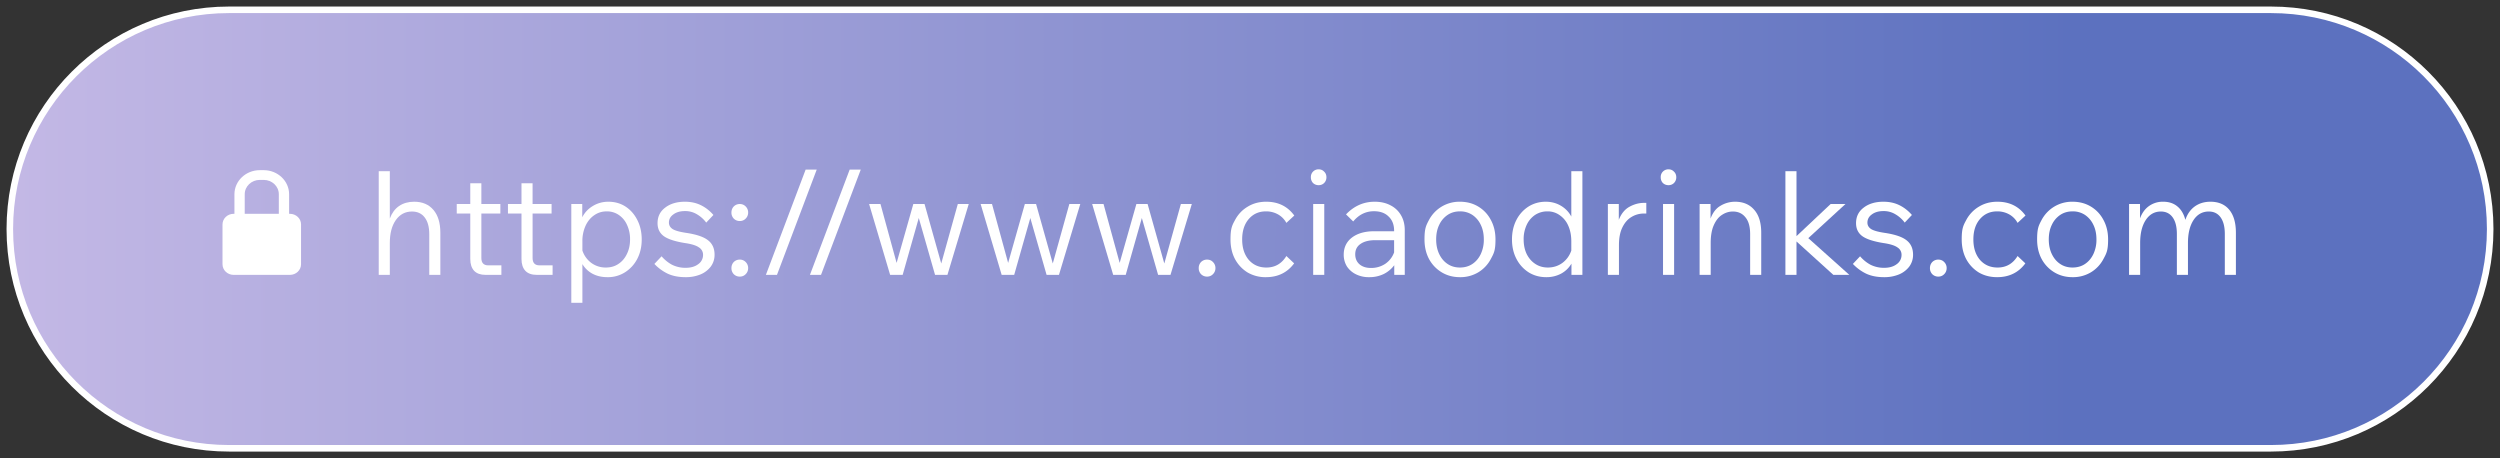 <svg preserveAspectRatio="xMidYMid meet" data-bbox="0.75 0.75 189.5 33.5" width="191" height="35" viewBox="0 0 191 35" xmlns="http://www.w3.org/2000/svg" data-type="ugc" role="presentation" aria-hidden="true" aria-label="">
    <rect x="0" y="0" width="191" height="35" fill="#333333" stroke="none"/>
    <g>
        <path d="M34.25 51v156c0 9.25-7.5 16.75-16.75 16.75S.75 216.25.75 207V51c0-9.25 7.5-16.75 16.75-16.75S34.25 41.75 34.25 51z" transform="rotate(-90 .75 34.25)" fill="url(#77b29488-8b4a-418e-8191-5f0a08495746_comp-lycvpuc1)" stroke="#ffffff" stroke-width=".5" stroke-linejoin="round"></path>
        <path d="M170.823 21h-.847v-3.124q0-.814-.319-1.265-.32-.45-.902-.451-.737 0-1.166.649-.429.65-.429 1.76V21h-.847v-3.124q0-.814-.319-1.265-.32-.45-.902-.451-.726 0-1.155.649-.429.65-.429 1.76V21h-.847v-5.412h.836v1.1q.22-.605.671-.935a1.8 1.8 0 0 1 1.1-.341q.66 0 1.089.363.428.352.605 1.023.22-.66.715-1.023.506-.363 1.199-.363.934 0 1.441.616.506.615.506 1.76z" fill="#ffffff"></path>
        <path d="M158.342 21.176q-.782 0-1.397-.374a2.65 2.65 0 0 1-.968-1.023q-.341-.65-.341-1.485c0-.835.113-1.052.341-1.485a2.64 2.64 0 0 1 .968-1.023 2.63 2.63 0 0 1 1.397-.374q.792 0 1.408.374t.957 1.023q.352.65.352 1.485c0 .835-.118 1.052-.352 1.485a2.6 2.6 0 0 1-.957 1.023 2.66 2.66 0 0 1-1.408.374m0-.737q.549 0 .957-.275.407-.274.638-.759a2.55 2.55 0 0 0 .231-1.111q0-.638-.231-1.111a1.86 1.86 0 0 0-.638-.759 1.67 1.67 0 0 0-.957-.275q-.54 0-.946.275a1.85 1.85 0 0 0-.638.759q-.231.473-.231 1.111 0 .627.231 1.111.23.485.638.759.406.275.946.275" fill="#ffffff"></path>
        <path d="m154.143 19.559.594.561q-.78 1.056-2.156 1.056-.792 0-1.408-.363a2.7 2.7 0 0 1-.957-1.023q-.34-.649-.341-1.496c-.001-.847.118-1.063.352-1.496a2.6 2.6 0 0 1 .968-1.012q.616-.375 1.408-.374 1.376 0 2.145 1.056l-.605.561a1.64 1.64 0 0 0-.638-.649 1.84 1.84 0 0 0-.924-.231q-.802 0-1.309.583-.506.584-.506 1.562 0 .968.506 1.562.517.583 1.342.583.99 0 1.529-.88" fill="#ffffff"></path>
        <path d="M148.086 21.132a.63.63 0 0 1-.462-.187.65.65 0 0 1-.176-.462q0-.274.176-.462a.63.63 0 0 1 .462-.187q.274 0 .451.187a.63.63 0 0 1 .187.462.63.63 0 0 1-.187.462.6.6 0 0 1-.451.187" fill="#ffffff"></path>
        <path d="m141.56 20.164.55-.583q.352.407.803.649a2.3 2.3 0 0 0 1.034.231q.594 0 .957-.275a.85.85 0 0 0 .374-.715.65.65 0 0 0-.319-.572q-.308-.22-1.067-.33-1.155-.187-1.628-.539-.462-.352-.462-.979 0-.748.583-1.188.583-.45 1.507-.451.683 0 1.221.264t.957.748l-.55.583a2.35 2.35 0 0 0-.715-.638 1.7 1.7 0 0 0-.913-.242q-.539 0-.88.253-.34.242-.341.627 0 .307.286.495.286.176 1.012.286 1.199.176 1.694.572.495.385.495 1.1a1.5 1.5 0 0 1-.286.902 1.9 1.9 0 0 1-.792.605 2.9 2.9 0 0 1-1.133.209q-.792 0-1.364-.264a3.5 3.5 0 0 1-1.023-.748" fill="#ffffff"></path>
        <path d="M137.252 21h-.847v-7.92h.847v4.961l2.607-2.453h1.133l-2.838 2.607L141.289 21h-1.221l-2.816-2.552z" fill="#ffffff"></path>
        <path d="M134.558 21h-.847v-3.113q0-.858-.363-1.287-.352-.44-.957-.44-.44 0-.825.253-.386.242-.627.781-.242.528-.242 1.375V21h-.847v-5.412h.836v1.111q.264-.705.781-.99a2.16 2.16 0 0 1 1.089-.297q.935 0 1.463.616.539.605.539 1.76z" fill="#ffffff"></path>
        <path d="M128.067 13.542a.6.6 0 0 1-.176.44.57.57 0 0 1-.418.165.6.6 0 0 1-.429-.165.62.62 0 0 1-.165-.44.58.58 0 0 1 .594-.605q.253 0 .418.176.176.165.176.429M127.902 21h-.847v-5.412h.847z" fill="#ffffff"></path>
        <path d="M125.778 15.5v.814h-.187a1.8 1.8 0 0 0-.946.264q-.429.253-.693.792-.264.528-.264 1.364V21h-.847v-5.412h.836v1.21q.276-.705.814-1.001.54-.297 1.111-.297z" fill="#ffffff"></path>
        <path d="M120.059 21v-.858a2.05 2.05 0 0 1-.781.759 2.36 2.36 0 0 1-1.144.275q-.759 0-1.353-.374a2.65 2.65 0 0 1-.924-1.023q-.341-.65-.341-1.485 0-.825.33-1.474a2.63 2.63 0 0 1 .924-1.034q.594-.375 1.331-.374.637 0 1.155.308.516.307.792.825V13.08h.847V21zm-3.652-2.706q0 .627.231 1.111.242.485.66.759.417.275.957.275.627 0 1.111-.352.483-.363.682-.946v-.693q0-.682-.231-1.199a1.87 1.87 0 0 0-.649-.803 1.56 1.56 0 0 0-.946-.297 1.7 1.7 0 0 0-.946.275 1.85 1.85 0 0 0-.638.759 2.55 2.55 0 0 0-.231 1.111" fill="#ffffff"></path>
        <path d="M111.538 21.176q-.782 0-1.397-.374a2.65 2.65 0 0 1-.968-1.023q-.341-.65-.341-1.485c0-.835.113-1.052.341-1.485a2.64 2.64 0 0 1 .968-1.023 2.63 2.63 0 0 1 1.397-.374q.792 0 1.408.374t.957 1.023q.351.65.352 1.485c.001.835-.118 1.052-.352 1.485a2.6 2.6 0 0 1-.957 1.023 2.66 2.66 0 0 1-1.408.374m0-.737q.549 0 .957-.275.407-.274.638-.759a2.55 2.55 0 0 0 .231-1.111q0-.638-.231-1.111a1.86 1.86 0 0 0-.638-.759 1.67 1.67 0 0 0-.957-.275q-.54 0-.946.275a1.85 1.85 0 0 0-.638.759q-.231.473-.231 1.111 0 .627.231 1.111.23.485.638.759.406.275.946.275" fill="#ffffff"></path>
        <path d="M104.607 21.176a2.2 2.2 0 0 1-1.012-.22 1.75 1.75 0 0 1-.693-.605 1.7 1.7 0 0 1-.242-.891q0-.825.627-1.309.638-.484 1.705-.484h1.518v-.044q0-.682-.418-1.078-.406-.407-1.122-.407-.934 0-1.584.781l-.55-.539q.924-.968 2.189-.968.693 0 1.21.275.517.264.803.759.286.484.286 1.144V21h-.803v-.737a2.25 2.25 0 0 1-.803.671 2.5 2.5 0 0 1-1.111.242m.121-.704a1.94 1.94 0 0 0 1.111-.319q.473-.33.671-.869v-.935h-1.419q-.737 0-1.144.286-.407.274-.407.792 0 .473.319.759.33.285.869.286" fill="#ffffff"></path>
        <path d="M101.339 13.542a.6.6 0 0 1-.176.44.57.57 0 0 1-.418.165.6.6 0 0 1-.429-.165.62.62 0 0 1-.165-.44.58.58 0 0 1 .594-.605q.253 0 .418.176.176.165.176.429M101.174 21h-.847v-5.412h.847z" fill="#ffffff"></path>
        <path d="m98.279 19.559.594.561q-.781 1.056-2.156 1.056a2.7 2.7 0 0 1-1.408-.363 2.7 2.7 0 0 1-.957-1.023q-.341-.649-.341-1.496c0-.847.117-1.063.352-1.496q.351-.65.968-1.012.615-.375 1.408-.374 1.374 0 2.145 1.056l-.605.561a1.65 1.65 0 0 0-.638-.649 1.84 1.84 0 0 0-.924-.231q-.803 0-1.31.583-.505.584-.505 1.562 0 .968.506 1.562.517.583 1.342.583.99 0 1.529-.88" fill="#ffffff"></path>
        <path d="M92.22 21.132a.63.63 0 0 1-.462-.187.65.65 0 0 1-.175-.462.65.65 0 0 1 .175-.462.63.63 0 0 1 .463-.187q.275 0 .45.187a.63.63 0 0 1 .188.462.63.63 0 0 1-.188.462.6.6 0 0 1-.45.187Z" fill="#ffffff"></path>
        <path d="M89.426 21h-.946l-1.243-4.345L86.005 21h-.957l-1.606-5.412h.869l1.232 4.499 1.276-4.499h.858l1.276 4.543 1.265-4.543h.836z" fill="#ffffff"></path>
        <path d="M80.905 21h-.946l-1.243-4.345L77.484 21h-.957l-1.606-5.412h.869l1.232 4.499 1.276-4.499h.858l1.276 4.543 1.265-4.543h.836z" fill="#ffffff"></path>
        <path d="M72.384 21h-.946l-1.243-4.345L68.963 21h-.957L66.4 15.588h.869l1.232 4.499 1.276-4.499h.858l1.276 4.543 1.265-4.543h.836z" fill="#ffffff"></path>
        <path d="M62.726 21h-.847l3.036-8.041h.847z" fill="#ffffff"></path>
        <path d="M59.361 21h-.847l3.036-8.041h.847z" fill="#ffffff"></path>
        <path d="M56.52 16.886a.63.63 0 0 1-.462-.187.65.65 0 0 1-.176-.462q0-.274.176-.462a.63.63 0 0 1 .462-.187.6.6 0 0 1 .451.187.63.63 0 0 1 .187.462.63.63 0 0 1-.187.462.6.6 0 0 1-.45.187Zm0 4.246a.63.63 0 0 1-.462-.187.65.65 0 0 1-.176-.462q0-.275.176-.462a.63.63 0 0 1 .462-.187.6.6 0 0 1 .451.187.63.63 0 0 1 .187.462.63.63 0 0 1-.187.462.6.6 0 0 1-.45.187Z" fill="#ffffff"></path>
        <path d="m49.995 20.164.55-.583q.351.407.803.649a2.3 2.3 0 0 0 1.034.231q.594 0 .957-.275a.85.85 0 0 0 .374-.715.65.65 0 0 0-.32-.572q-.307-.22-1.066-.33-1.155-.187-1.628-.539-.462-.352-.462-.979 0-.748.583-1.188.582-.45 1.507-.451.681 0 1.22.264.54.264.958.748l-.55.583a2.35 2.35 0 0 0-.715-.638 1.7 1.7 0 0 0-.913-.242q-.54 0-.88.253-.342.242-.341.627 0 .307.286.495.285.176 1.012.286 1.199.176 1.694.572.495.385.495 1.1 0 .506-.286.902a1.9 1.9 0 0 1-.792.605 2.9 2.9 0 0 1-1.133.209q-.792 0-1.364-.264a3.5 3.5 0 0 1-1.023-.748" fill="#ffffff"></path>
        <path d="M44.495 23.134h-.847v-7.546h.836V16.6q.274-.54.803-.858.54-.33 1.188-.33.749 0 1.32.374.572.375.902 1.034.33.65.33 1.474 0 .835-.341 1.485a2.63 2.63 0 0 1-.935 1.023 2.43 2.43 0 0 1-1.342.374q-.65 0-1.144-.264a2 2 0 0 1-.77-.737zm0-4.686v.693q.198.583.682.946a1.84 1.84 0 0 0 1.11.352q.552 0 .958-.275.418-.274.649-.759.242-.484.242-1.111a2.55 2.55 0 0 0-.231-1.111 1.8 1.8 0 0 0-.627-.759 1.6 1.6 0 0 0-.924-.275q-.54 0-.957.297-.419.285-.66.803a2.8 2.8 0 0 0-.242 1.199" fill="#ffffff"></path>
        <path d="M42.218 21h-1.21q-.571 0-.869-.308-.297-.319-.297-.902v-3.476h-1.034v-.726h1.034v-1.584h.847v1.584h1.452v.726H40.69v3.399q0 .56.528.56h1.001z" fill="#ffffff"></path>
        <path d="M38.306 21h-1.21q-.572 0-.87-.308-.296-.319-.297-.902v-3.476h-1.034v-.726h1.034v-1.584h.847v1.584h1.452v.726h-1.452v3.399q0 .56.528.56h1.002z" fill="#ffffff"></path>
        <path d="M33.643 21h-.847v-3.113q0-.825-.352-1.276-.342-.45-.968-.451-.77 0-1.232.649-.462.65-.462 1.76V21h-.847v-7.92h.847v3.619q.23-.627.704-.957.483-.33 1.155-.33.945 0 1.474.627.528.616.528 1.749z" fill="#ffffff"></path>
        <path fill-rule="evenodd" clip-rule="evenodd" d="M18.697 14.838c0-.603.517-1.093 1.152-1.093h.3c.636 0 1.153.49 1.153 1.093v1.495h-2.605zm3.45 1.496h-.059V14.84c0-1.014-.87-1.84-1.938-1.84h-.301c-1.069 0-1.938.826-1.938 1.84v1.495h-.059c-.47 0-.852.362-.852.81v3.047c0 .447.381.809.852.809h4.295c.47 0 .853-.362.853-.81v-3.047c0-.447-.382-.809-.853-.809Z" fill="#ffffff"></path>
        <defs fill="none">
            <linearGradient id="77b29488-8b4a-418e-8191-5f0a08495746_comp-lycvpuc1" x1="34.062" y1="191.871" x2="34.062" y2="-19.365" gradientUnits="userSpaceOnUse">
                <stop stop-color="#5C71BF"></stop>
                <stop offset=".86" stop-color="#D3C3EB"></stop>
                <stop offset="1" stop-color="#5C71BF"></stop>
            </linearGradient>
        </defs>
    </g>
</svg>
